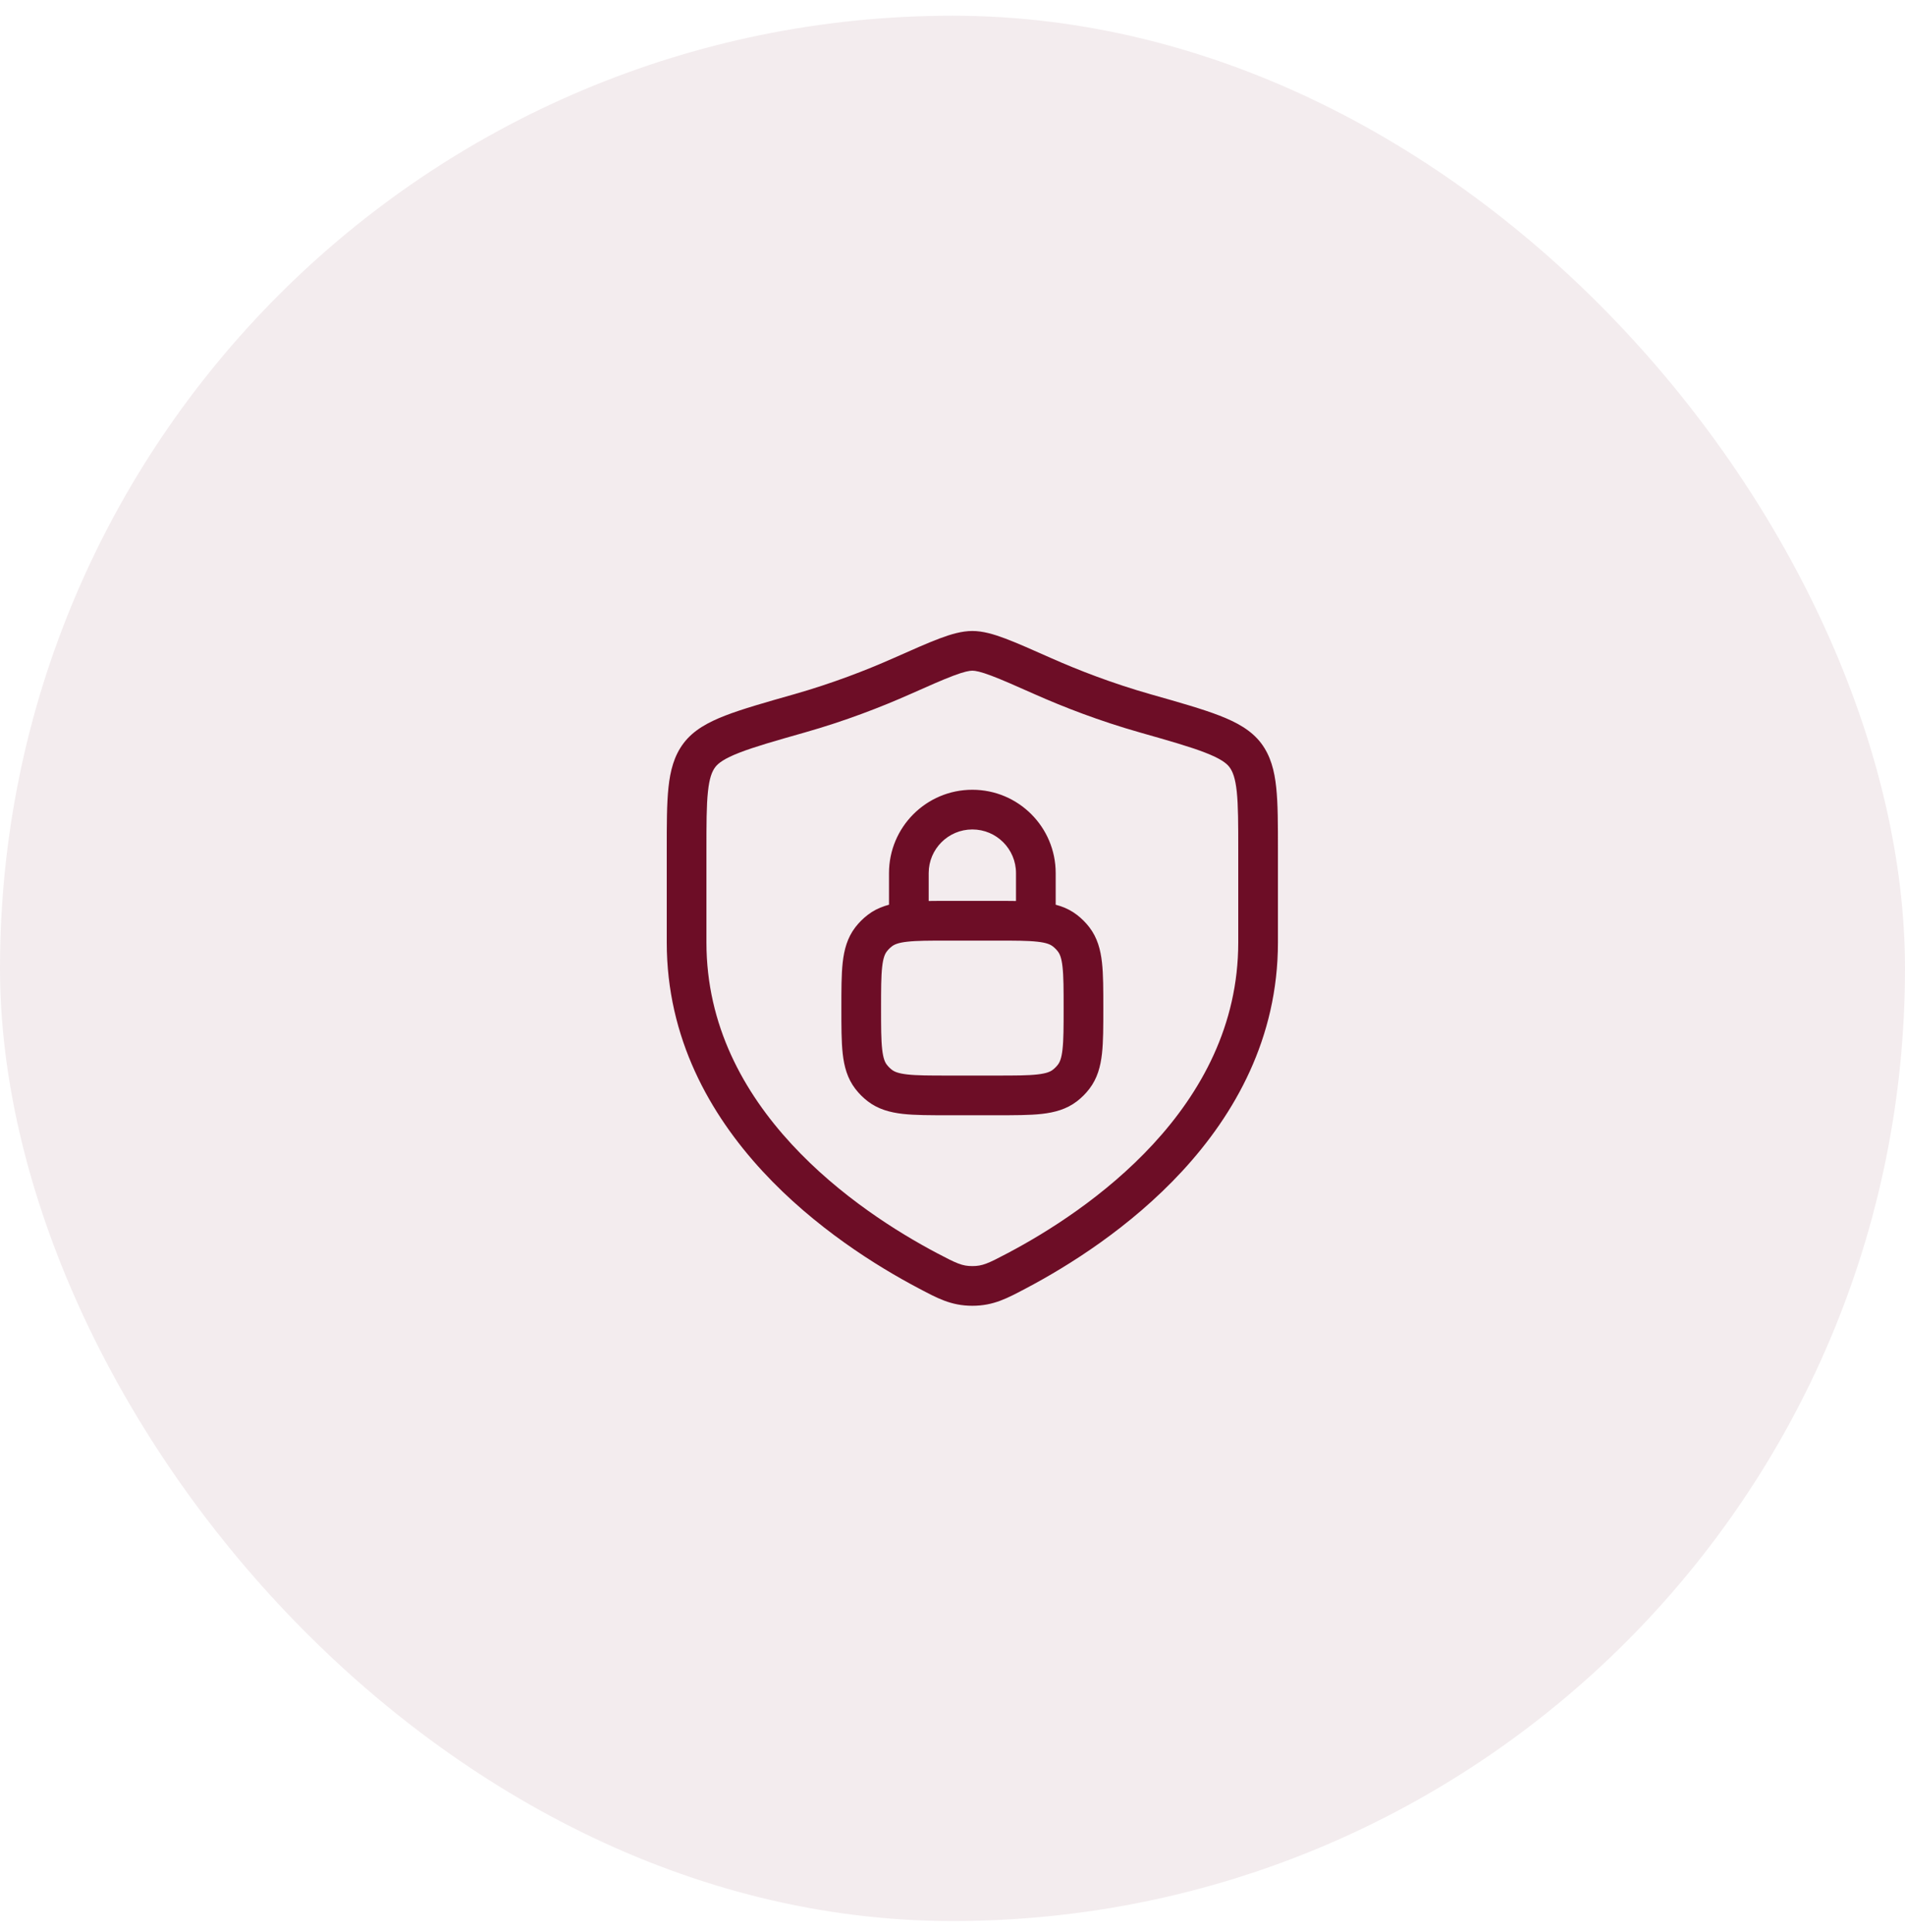 <svg width="72" height="73" viewBox="0 0 72 73" fill="none" xmlns="http://www.w3.org/2000/svg">
<rect y="0.594" width="72" height="72" rx="36" fill="#6D0D26" fill-opacity="0.08"/>
<path d="M40.246 41.022L39.789 40.427L39.789 40.427L40.246 41.022ZM40.578 40.69L39.983 40.233L39.983 40.233L40.578 40.69ZM40.578 35.498L39.983 35.955L39.983 35.955L40.578 35.498ZM40.246 35.166L39.789 35.761L39.789 35.761L40.246 35.166ZM33.254 35.166L33.711 35.761L33.711 35.761L33.254 35.166ZM32.922 35.498L33.517 35.955L33.517 35.955L32.922 35.498ZM32.922 40.69L33.517 40.233L33.517 40.233L32.922 40.69ZM33.254 41.022L33.711 40.427L33.711 40.427L33.254 41.022ZM47.065 28.536L46.467 28.988L46.467 28.988L47.065 28.536ZM43.291 26.959L43.496 26.238V26.238L43.291 26.959ZM39.417 25.552L39.721 24.866L39.721 24.866L39.417 25.552ZM34.083 25.552L33.779 24.866L33.779 24.866L34.083 25.552ZM30.209 26.959L30.415 27.68L30.415 27.68L30.209 26.959ZM26.435 28.536L27.034 28.988L27.034 28.988L26.435 28.536ZM35.063 48.017L34.713 48.68L34.713 48.68L35.063 48.017ZM38.437 48.017L38.788 48.68L38.788 48.68L38.437 48.017ZM34.35 34.794H35.1V32.994H34.35H33.6V34.794H34.35ZM34.35 32.994H35.1C35.1 32.083 35.839 31.344 36.75 31.344V30.594V29.844C35.011 29.844 33.6 31.254 33.6 32.994H34.35ZM36.75 30.594V31.344C37.661 31.344 38.4 32.083 38.4 32.994H39.15H39.9C39.9 31.254 38.49 29.844 36.75 29.844V30.594ZM39.15 32.994H38.4V34.794H39.15H39.9V32.994H39.15ZM35.85 41.394V42.144H37.65V41.394V40.644H35.85V41.394ZM37.65 41.394V42.144C38.336 42.144 38.914 42.145 39.378 42.093C39.857 42.038 40.308 41.92 40.703 41.617L40.246 41.022L39.789 40.427C39.699 40.496 39.556 40.563 39.21 40.602C38.849 40.643 38.371 40.644 37.65 40.644V41.394ZM40.246 41.022L40.703 41.617C40.879 41.481 41.038 41.323 41.173 41.146L40.578 40.69L39.983 40.233C39.927 40.306 39.862 40.371 39.789 40.427L40.246 41.022ZM40.578 40.69L41.173 41.146C41.476 40.751 41.595 40.301 41.649 39.822C41.701 39.357 41.7 38.78 41.7 38.094H40.95H40.2C40.2 38.815 40.199 39.293 40.158 39.654C40.12 39.999 40.052 40.143 39.983 40.233L40.578 40.69ZM40.95 38.094H41.7C41.7 37.407 41.701 36.83 41.649 36.366C41.595 35.886 41.476 35.436 41.173 35.041L40.578 35.498L39.983 35.955C40.052 36.045 40.12 36.188 40.158 36.534C40.199 36.895 40.2 37.373 40.2 38.094H40.95ZM40.578 35.498L41.173 35.041C41.038 34.865 40.879 34.706 40.703 34.571L40.246 35.166L39.789 35.761C39.862 35.817 39.927 35.882 39.983 35.955L40.578 35.498ZM40.246 35.166L40.703 34.571C40.308 34.268 39.857 34.149 39.378 34.095C38.914 34.043 38.336 34.044 37.65 34.044V34.794V35.544C38.371 35.544 38.849 35.545 39.21 35.586C39.556 35.624 39.699 35.692 39.789 35.761L40.246 35.166ZM37.65 34.794V34.044H35.85V34.794V35.544H37.65V34.794ZM35.85 34.794V34.044C35.164 34.044 34.587 34.043 34.122 34.095C33.643 34.149 33.193 34.268 32.798 34.571L33.254 35.166L33.711 35.761C33.801 35.692 33.945 35.624 34.29 35.586C34.651 35.545 35.129 35.544 35.85 35.544V34.794ZM33.254 35.166L32.798 34.571C32.621 34.706 32.463 34.865 32.327 35.041L32.922 35.498L33.517 35.955C33.573 35.882 33.638 35.817 33.711 35.761L33.254 35.166ZM32.922 35.498L32.327 35.041C32.024 35.436 31.905 35.887 31.851 36.366C31.799 36.83 31.8 37.407 31.8 38.094H32.55H33.3C33.3 37.373 33.301 36.895 33.342 36.534C33.381 36.188 33.448 36.045 33.517 35.955L32.922 35.498ZM32.55 38.094H31.8C31.8 38.78 31.799 39.357 31.851 39.822C31.905 40.301 32.024 40.751 32.327 41.146L32.922 40.69L33.517 40.233C33.448 40.143 33.381 39.999 33.342 39.654C33.301 39.293 33.3 38.815 33.3 38.094H32.55ZM32.922 40.69L32.327 41.146C32.463 41.323 32.621 41.481 32.798 41.617L33.254 41.022L33.711 40.427C33.638 40.371 33.573 40.306 33.517 40.233L32.922 40.69ZM33.254 41.022L32.798 41.617C33.193 41.92 33.643 42.038 34.122 42.093C34.587 42.145 35.164 42.144 35.85 42.144V41.394V40.644C35.129 40.644 34.651 40.643 34.29 40.602C33.945 40.563 33.801 40.496 33.711 40.427L33.254 41.022ZM47.55 35.614H48.3V32.13H47.55H46.8V35.614H47.55ZM47.55 32.13H48.3C48.3 31.163 48.301 30.378 48.235 29.757C48.169 29.126 48.025 28.562 47.664 28.084L47.065 28.536L46.467 28.988C46.59 29.152 46.689 29.401 46.744 29.915C46.799 30.438 46.8 31.13 46.8 32.13H47.55ZM47.065 28.536L47.664 28.084C47.292 27.592 46.734 27.291 46.09 27.041C45.441 26.79 44.578 26.545 43.496 26.238L43.291 26.959L43.086 27.68C44.197 27.996 44.979 28.219 45.547 28.44C46.121 28.662 46.354 28.838 46.467 28.988L47.065 28.536ZM43.291 26.959L43.496 26.238C42.038 25.823 40.751 25.323 39.721 24.866L39.417 25.552L39.113 26.237C40.194 26.717 41.548 27.243 43.086 27.68L43.291 26.959ZM39.417 25.552L39.721 24.866C39.01 24.551 38.448 24.3 38 24.131C37.561 23.966 37.147 23.844 36.75 23.844V24.594V25.344C36.862 25.344 37.063 25.381 37.47 25.535C37.869 25.685 38.385 25.914 39.113 26.237L39.417 25.552ZM36.75 24.594V23.844C36.353 23.844 35.94 23.966 35.501 24.131C35.053 24.3 34.49 24.551 33.779 24.866L34.083 25.552L34.388 26.237C35.115 25.914 35.632 25.685 36.03 25.535C36.438 25.381 36.639 25.344 36.75 25.344V24.594ZM34.083 25.552L33.779 24.866C32.75 25.323 31.462 25.823 30.004 26.238L30.209 26.959L30.415 27.68C31.953 27.243 33.307 26.717 34.388 26.237L34.083 25.552ZM30.209 26.959L30.004 26.238C28.922 26.545 28.06 26.79 27.411 27.041C26.766 27.291 26.208 27.592 25.837 28.084L26.435 28.536L27.034 28.988C27.147 28.838 27.38 28.662 27.953 28.44C28.521 28.219 29.303 27.996 30.415 27.68L30.209 26.959ZM26.435 28.536L25.837 28.084C25.475 28.562 25.332 29.126 25.265 29.757C25.199 30.378 25.2 31.163 25.2 32.13H25.95H26.7C26.7 31.13 26.701 30.438 26.757 29.915C26.811 29.401 26.91 29.152 27.034 28.988L26.435 28.536ZM25.95 32.13H25.2V35.614H25.95H26.7V32.13H25.95ZM25.95 35.614H25.2C25.2 39.232 26.833 42.105 28.816 44.254C30.795 46.398 33.155 47.858 34.713 48.68L35.063 48.017L35.413 47.354C33.934 46.573 31.737 45.207 29.919 43.237C28.105 41.272 26.7 38.745 26.7 35.614H25.95ZM35.063 48.017L34.713 48.68C35.419 49.053 35.943 49.344 36.75 49.344V48.594V47.844C36.369 47.844 36.164 47.75 35.413 47.354L35.063 48.017ZM36.75 48.594V49.344C37.558 49.344 38.081 49.053 38.788 48.68L38.437 48.017L38.087 47.354C37.337 47.75 37.132 47.844 36.75 47.844V48.594ZM38.437 48.017L38.788 48.68C40.346 47.858 42.705 46.398 44.684 44.254C46.668 42.105 48.3 39.232 48.3 35.614H47.55H46.8C46.8 38.745 45.395 41.272 43.582 43.237C41.763 45.207 39.567 46.573 38.087 47.354L38.437 48.017Z" fill="#6D0D26"/>
</svg>
